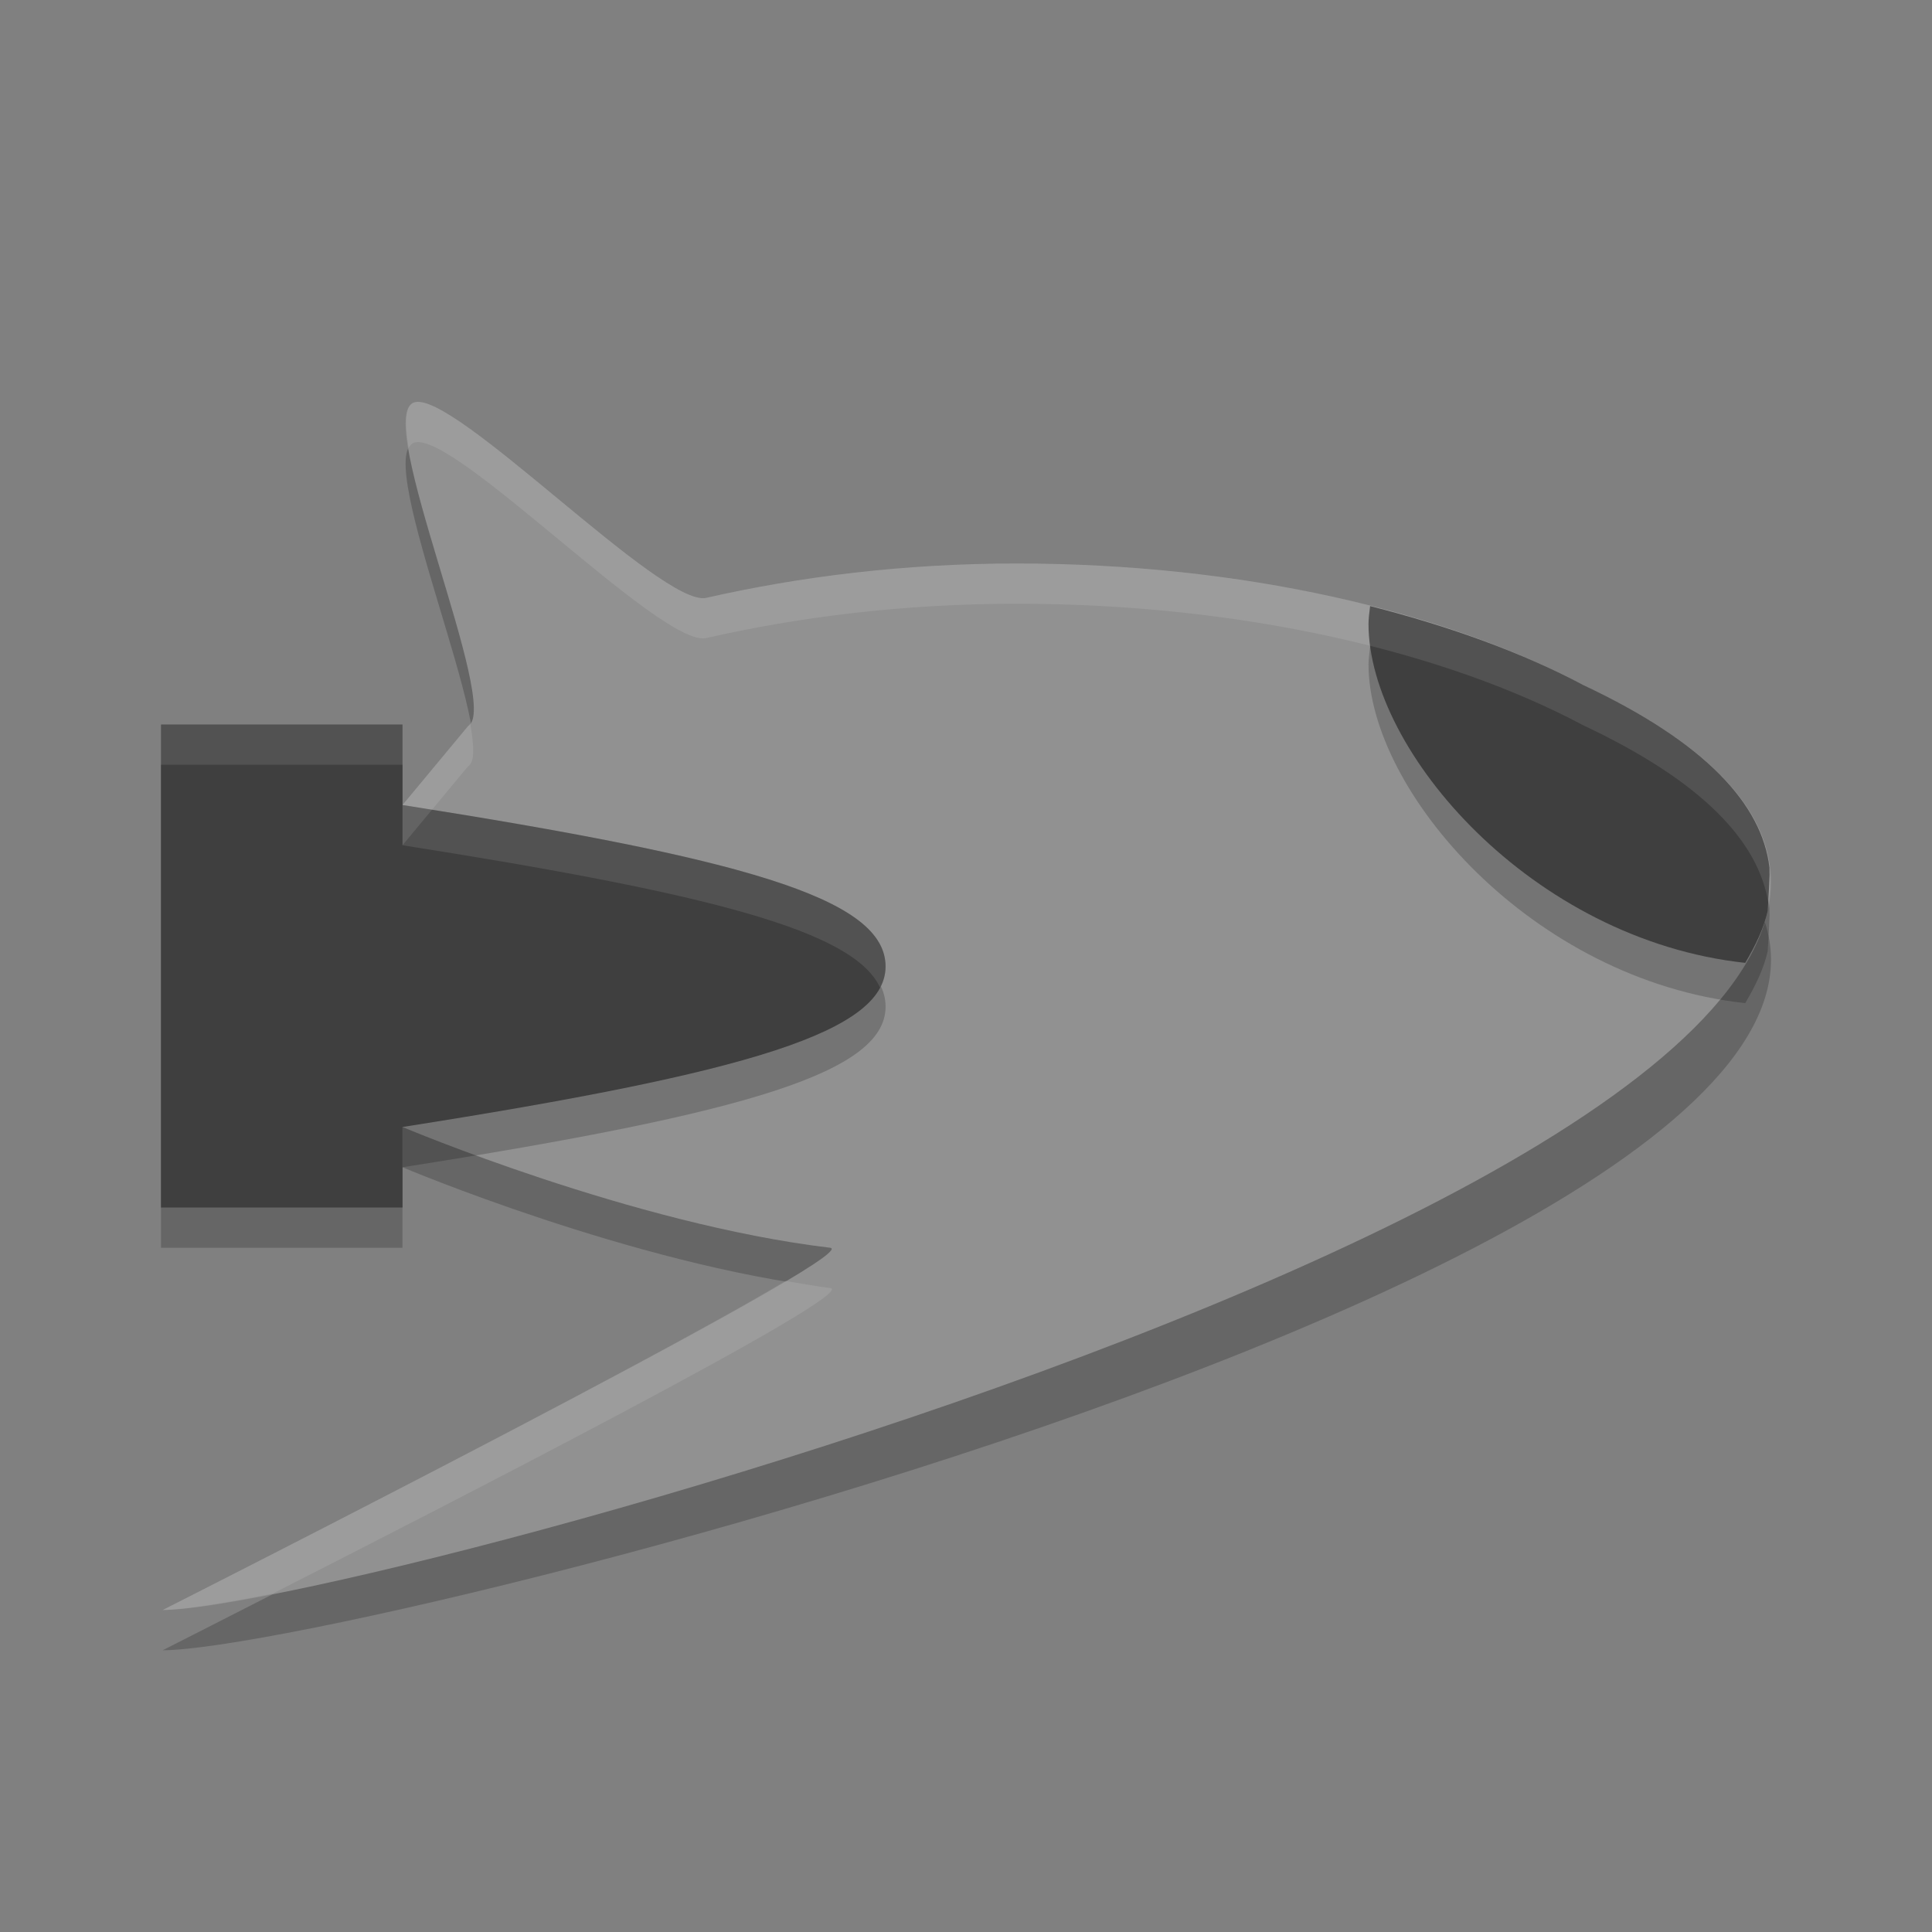 <svg xmlns="http://www.w3.org/2000/svg" width="24" height="24" version="1">
 <rect width="100%" height="100%" fill="#808080" stroke="none"/>
 <path style="opacity:0.2" d="M 5.141,5.5 C 4.627,5.688 6.237,9.282 5.815,9.519 5,10.5 5,10.5 5,10.5 v 4 c 0,0 2.857,1.208 5.312,1.5 0.492,0.059 -8.291,4.5 -8.291,4.5 C 4.496,20.501 29.653,14.214 19.668,9.511 17.952,8.598 15.434,8 12.628,8 11.218,8 9.922,8.166 8.773,8.427 8.221,8.552 5.621,5.325 5.141,5.5 Z"/>
 <path style="fill:#919191" d="M 5.141,5 C 4.627,5.188 6.237,8.782 5.815,9.019 L 5,10 v 4 c 0,0 2.857,1.208 5.312,1.5 C 10.805,15.559 2.021,20 2.021,20 4.496,20.001 29.653,13.214 19.668,8.51 17.952,7.597 15.434,7 12.628,7 c -1.41,0 -2.706,0.166 -3.854,0.427 C 8.221,7.552 5.621,4.825 5.141,5 Z"/>
 <path style="opacity:0.2" d="m 5,10.5 v -1 H 2 v 6 H 5 v -1 C 9.291,13.826 11.05,13.314 11,12.471 10.951,11.648 9.191,11.159 5,10.5 Z"/>
 <path style="fill:#3f3f3f" d="M 5,10 V 9 H 2 v 6 H 5 V 14 C 9.291,13.326 11.05,12.814 11,11.971 10.951,11.148 9.191,10.659 5,10 Z"/>
 <path style="opacity:0.2" d="m 17.02,8.029 c -0.009,0.079 -0.019,0.161 -0.02,0.223 0.001,1.582 2.035,3.923 4.68,4.209 0.127,-0.215 0.231,-0.43 0.279,-0.645 0.012,-0.185 0.021,-0.378 0.023,-0.447 -0.001,-0.033 -0.002,-0.063 -0.002,-0.092 C 21.888,10.494 21.192,9.727 19.668,9.01 18.925,8.614 18.023,8.284 17.02,8.029 Z"/>
 <path style="fill:#3f3f3f" d="M 17.02 7.529 C 17.01 7.608 17 7.69 17 7.752 C 17.001 9.334 19.035 11.675 21.68 11.961 C 21.807 11.746 21.911 11.531 21.959 11.316 C 21.971 11.131 21.98 10.938 21.982 10.869 C 21.981 10.836 21.98 10.806 21.98 10.777 C 21.888 9.994 21.192 9.227 19.668 8.51 C 18.925 8.114 18.023 7.784 17.02 7.529 z"/>
 <path style="fill:#ffffff;opacity:0.1" d="M 2 9 L 2 9.5 L 5 9.5 L 5 9 L 2 9 z M 5 10 L 5 10.5 C 8.839 11.104 10.62 11.567 10.934 12.273 C 10.985 12.177 11.006 12.076 11 11.971 C 10.951 11.147 9.191 10.659 5 10 z"/>
 <path style="fill:#ffffff;opacity:0.1" d="M 5.141 5 C 5.027 5.041 5.027 5.266 5.076 5.566 C 5.092 5.536 5.112 5.51 5.141 5.5 C 5.621 5.325 8.221 8.051 8.773 7.926 C 9.922 7.665 11.217 7.5 12.627 7.5 C 15.433 7.5 17.953 8.097 19.668 9.01 C 21.154 9.709 21.846 10.456 21.967 11.219 C 22.121 10.283 21.477 9.362 19.668 8.51 C 17.953 7.597 15.433 7 12.627 7 C 11.217 7 9.922 7.165 8.773 7.426 C 8.221 7.551 5.621 4.825 5.141 5 z M 5.84 8.982 C 5.831 8.994 5.826 9.013 5.814 9.02 L 5 10 L 5 10.5 L 5.814 9.52 C 5.902 9.471 5.889 9.257 5.84 8.982 z M 9.758 15.912 C 7.953 16.998 2.021 20 2.021 20 C 2.263 20 2.768 19.918 3.387 19.797 C 5.342 18.802 10.727 16.049 10.312 16 C 10.13 15.978 9.943 15.943 9.758 15.912 z"/>
</svg>

